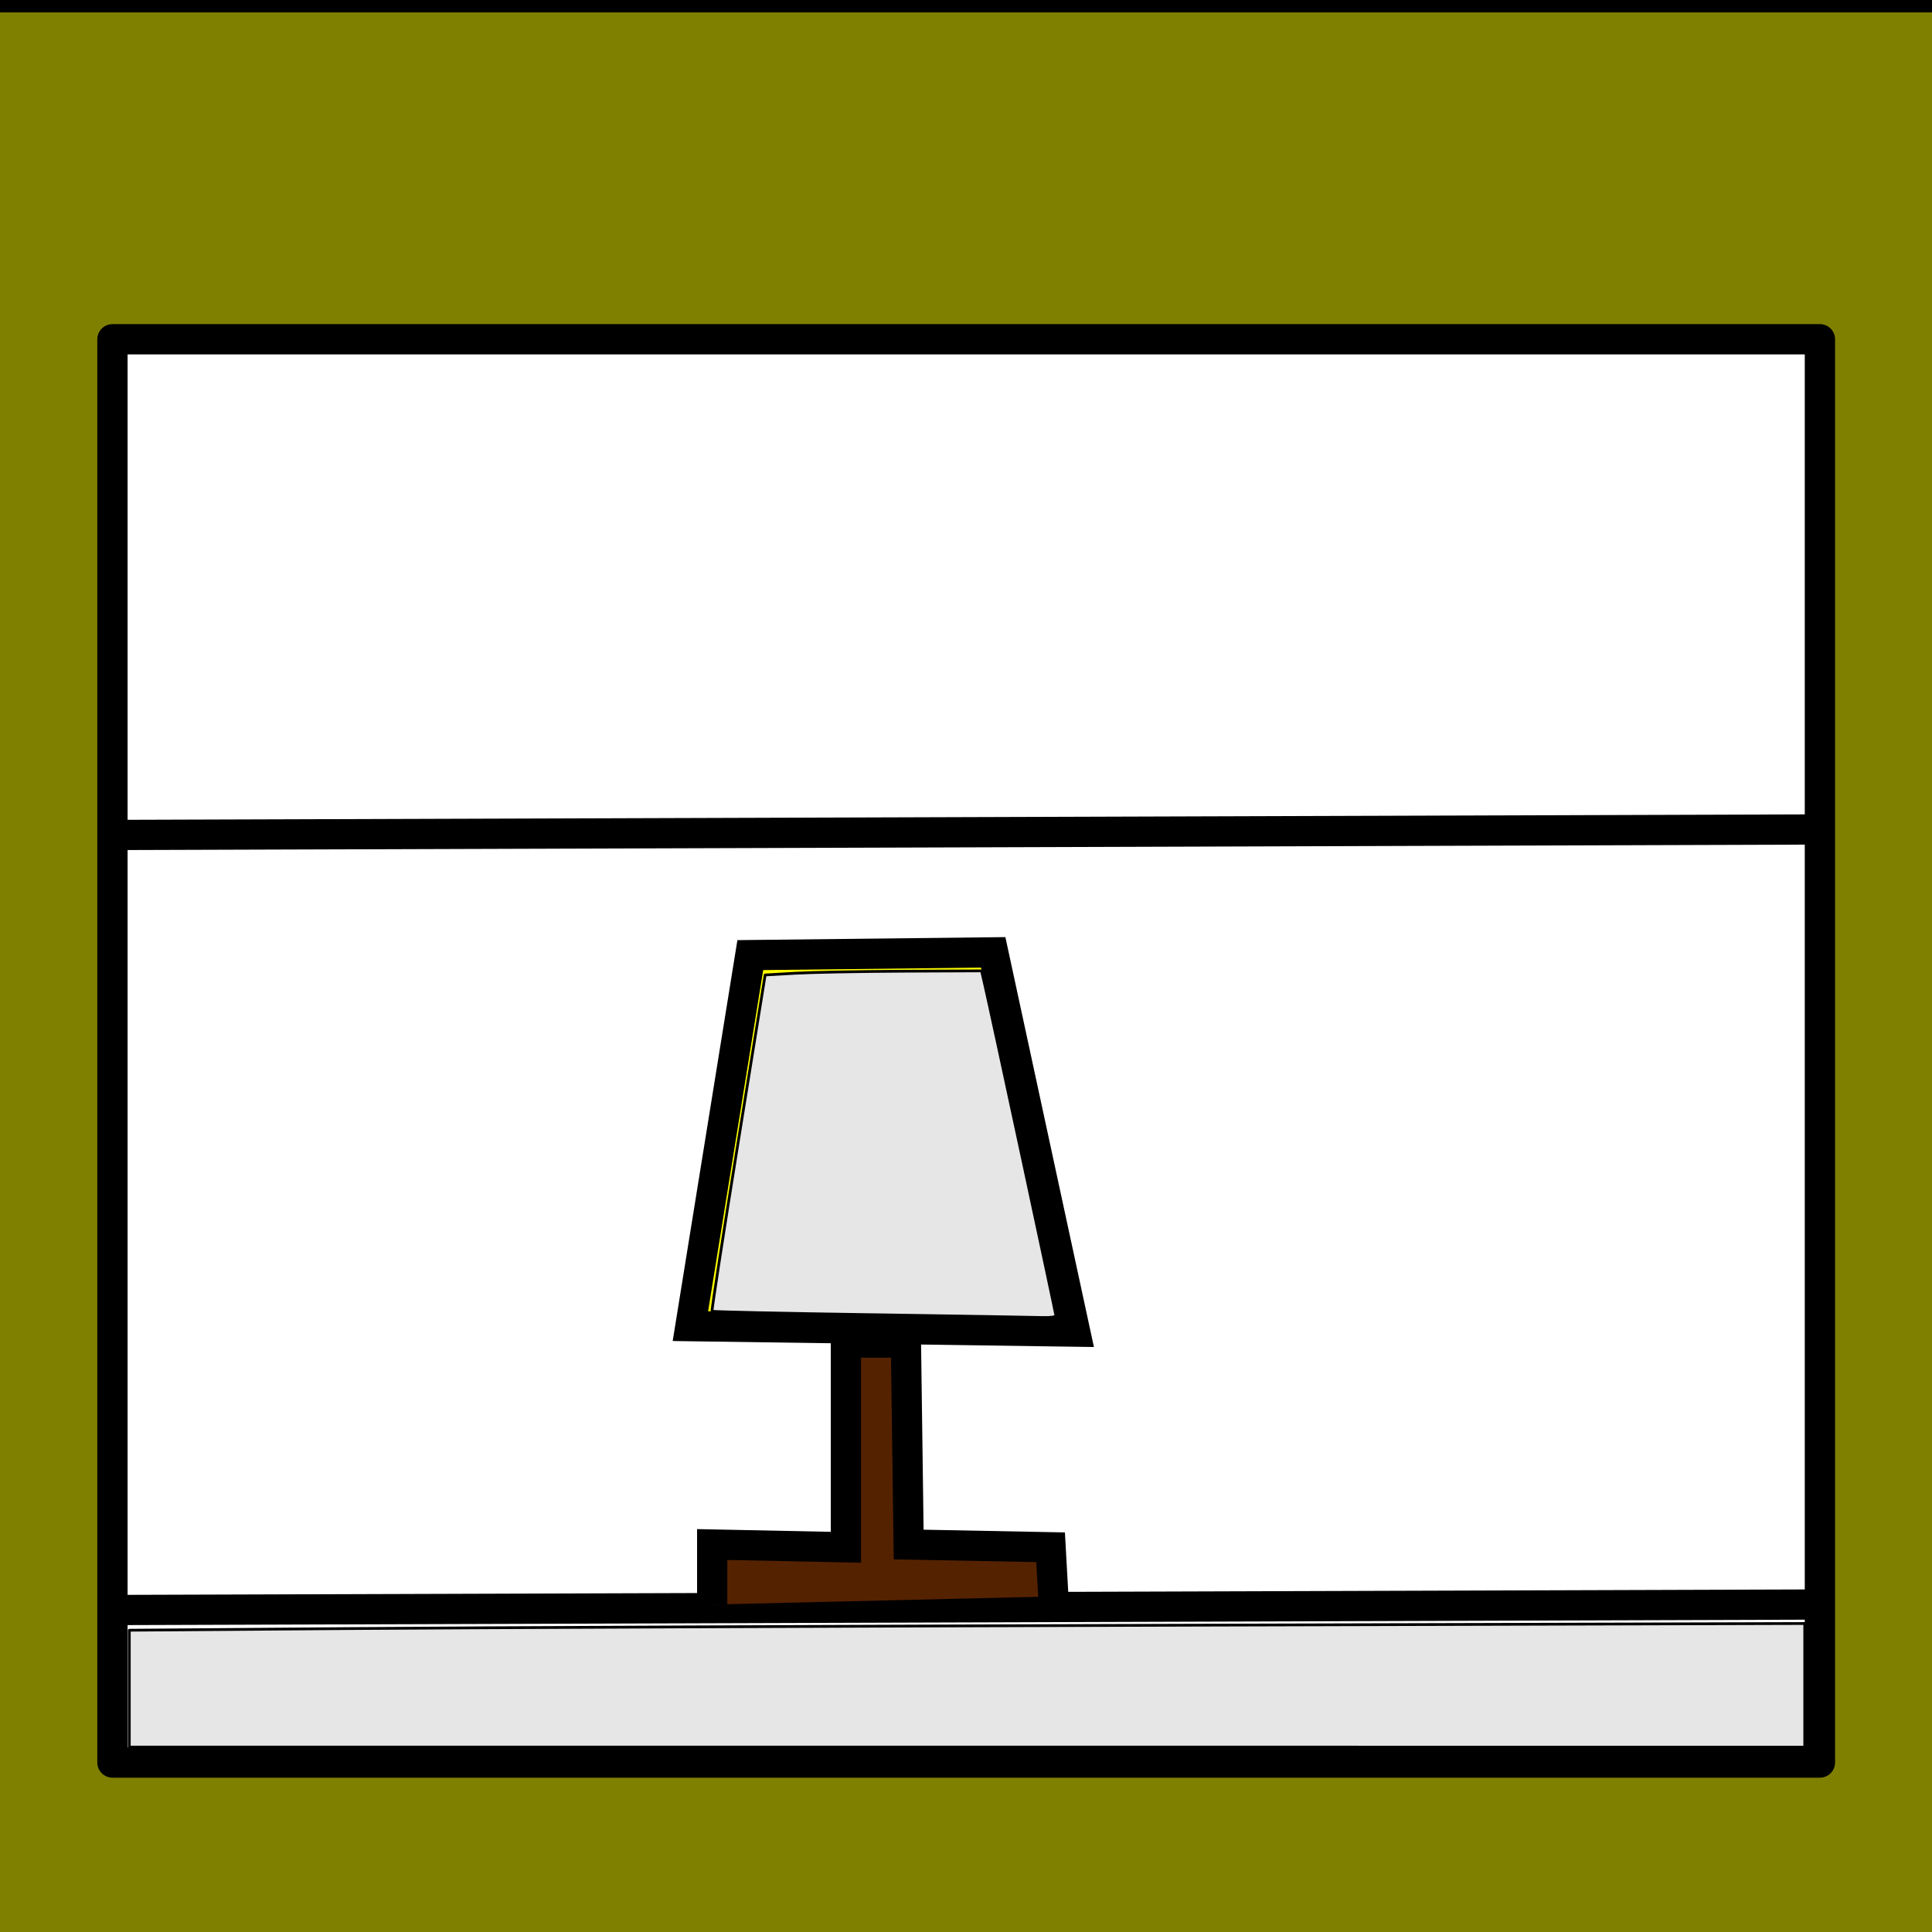 <?xml version="1.0" encoding="UTF-8" standalone="no"?>
<!-- Created with Inkscape (http://www.inkscape.org/) -->

<svg
   xmlns:dc="http://purl.org/dc/elements/1.1/"
   xmlns:cc="http://creativecommons.org/ns#"
   xmlns:rdf="http://www.w3.org/1999/02/22-rdf-syntax-ns#"
   xmlns:svg="http://www.w3.org/2000/svg"
   xmlns="http://www.w3.org/2000/svg"
   xmlns:sodipodi="http://sodipodi.sourceforge.net/DTD/sodipodi-0.dtd"
   xmlns:inkscape="http://www.inkscape.org/namespaces/inkscape"
   width="64"
   height="64"
   viewBox="0 0 16.933 16.933"
   version="1.1"
   id="svg3719"
   sodipodi:docname="table_lights_off.svg"
   inkscape:export-filename="C:\Users\Konrad\JRMI Icons\transparent_background\table_lights_off.png"
   inkscape:export-xdpi="96"
   inkscape:export-ydpi="96"
   inkscape:version="0.92.3 (2405546, 2018-03-11)">
  <defs
     id="defs3713">
    <inkscape:path-effect
       effect="ellipse_5pts"
       id="path-effect357"
       is_visible="true" />
  </defs>
  <sodipodi:namedview
     id="base"
     pagecolor="#ffffff"
     bordercolor="#666666"
     borderopacity="1.0"
     inkscape:pageopacity="0.0"
     inkscape:pageshadow="2"
     inkscape:zoom="11.0625"
     inkscape:cx="17.726874"
     inkscape:cy="31.853755"
     inkscape:document-units="mm"
     inkscape:current-layer="layer1"
     showgrid="false"
     units="px"
     inkscape:pagecheckerboard="true"
     inkscape:window-width="1600"
     inkscape:window-height="877"
     inkscape:window-x="-8"
     inkscape:window-y="-8"
     inkscape:window-maximized="1"
     inkscape:measure-start="0,0"
     inkscape:measure-end="0,0" />
  <g
     inkscape:label="Layer 1"
     inkscape:groupmode="layer"
     id="layer1"
     transform="translate(0,-280.067)">
    <path
       style="fill:#808000;stroke:#000000;stroke-width:1.002;stroke-linejoin:round;stroke-miterlimit:4;stroke-dasharray:none"
       d="M -0.543 -0.09 L -0.543 65.447 L 66.35 65.447 L 66.35 -0.09 L -0.543 -0.09 z M 3.719 11.221 L 60.191 11.221 L 60.191 58.293 L 3.719 58.293 L 3.719 11.221 z "
       transform="matrix(0.265,0,0,0.265,0,280.067)"
       id="rect1335" />
    <path
       style="fill:none;stroke:#000000;stroke-width:0.265px;stroke-linecap:butt;stroke-linejoin:miter;stroke-opacity:1"
       d="m 1.005,287.385 14.876,-0.048"
       id="path1325"
       inkscape:connector-curvature="0" />
    <path
       style="fill:none;stroke:#000000;stroke-width:0.265px;stroke-linecap:butt;stroke-linejoin:miter;stroke-opacity:1"
       d="M 0.981,294.178 15.881,294.13"
       id="path1327"
       inkscape:connector-curvature="0" />
    <path
       style="fill:#552200;stroke:#000000;stroke-width:0.265px;stroke-linecap:butt;stroke-linejoin:miter;stroke-opacity:1"
       d="m 6.242,294.13 v -0.526 l 1.172,0.024 v -1.794 h 0.526 l 0.024,1.77 1.244,0.024 0.024,0.431"
       id="path1329"
       inkscape:connector-curvature="0" />
    <path
       style="fill:#ffff00;stroke:#000000;stroke-width:0.265px;stroke-linecap:butt;stroke-linejoin:miter;stroke-opacity:1"
       d="m 6.051,291.69 3.372,0.048 -0.718,-3.324 -2.129,0.024 z"
       id="path1331"
       inkscape:connector-curvature="0" />
    <path
       style="fill:#e6e6e6;stroke:#000000;stroke-width:0.091;stroke-linejoin:round;stroke-miterlimit:4;stroke-dasharray:none"
       d="m 4.276,55.85 v -1.933 l 7.345,-0.055 c 4.04,-0.03 16.507,-0.08 27.706,-0.111 l 20.362,-0.056 v 2.044 2.044 H 31.982 4.276 Z"
       id="path1338"
       inkscape:connector-curvature="0"
       transform="matrix(0.265,0,0,0.265,0,280.067)" />
    <path
       style="fill:#e6e6e6;stroke:#000000;stroke-width:0.091;stroke-linejoin:round;stroke-miterlimit:4;stroke-dasharray:none"
       d="m 28.823,43.482 c -2.881,-0.043 -5.254,-0.095 -5.273,-0.114 -0.019,-0.019 0.368,-2.53 0.861,-5.579 l 0.896,-5.544 0.988,-0.056 c 0.543,-0.031 2.154,-0.061 3.578,-0.068 l 2.59,-0.011 0.1,0.429 c 0.201,0.86 2.359,10.902 2.359,10.975 0,0.042 -0.193,0.069 -0.429,0.061 -0.236,-0.008 -2.787,-0.05 -5.668,-0.094 z"
       id="path1340"
       inkscape:connector-curvature="0"
       transform="matrix(0.265,0,0,0.265,0,280.067)" />
  </g>
</svg>

